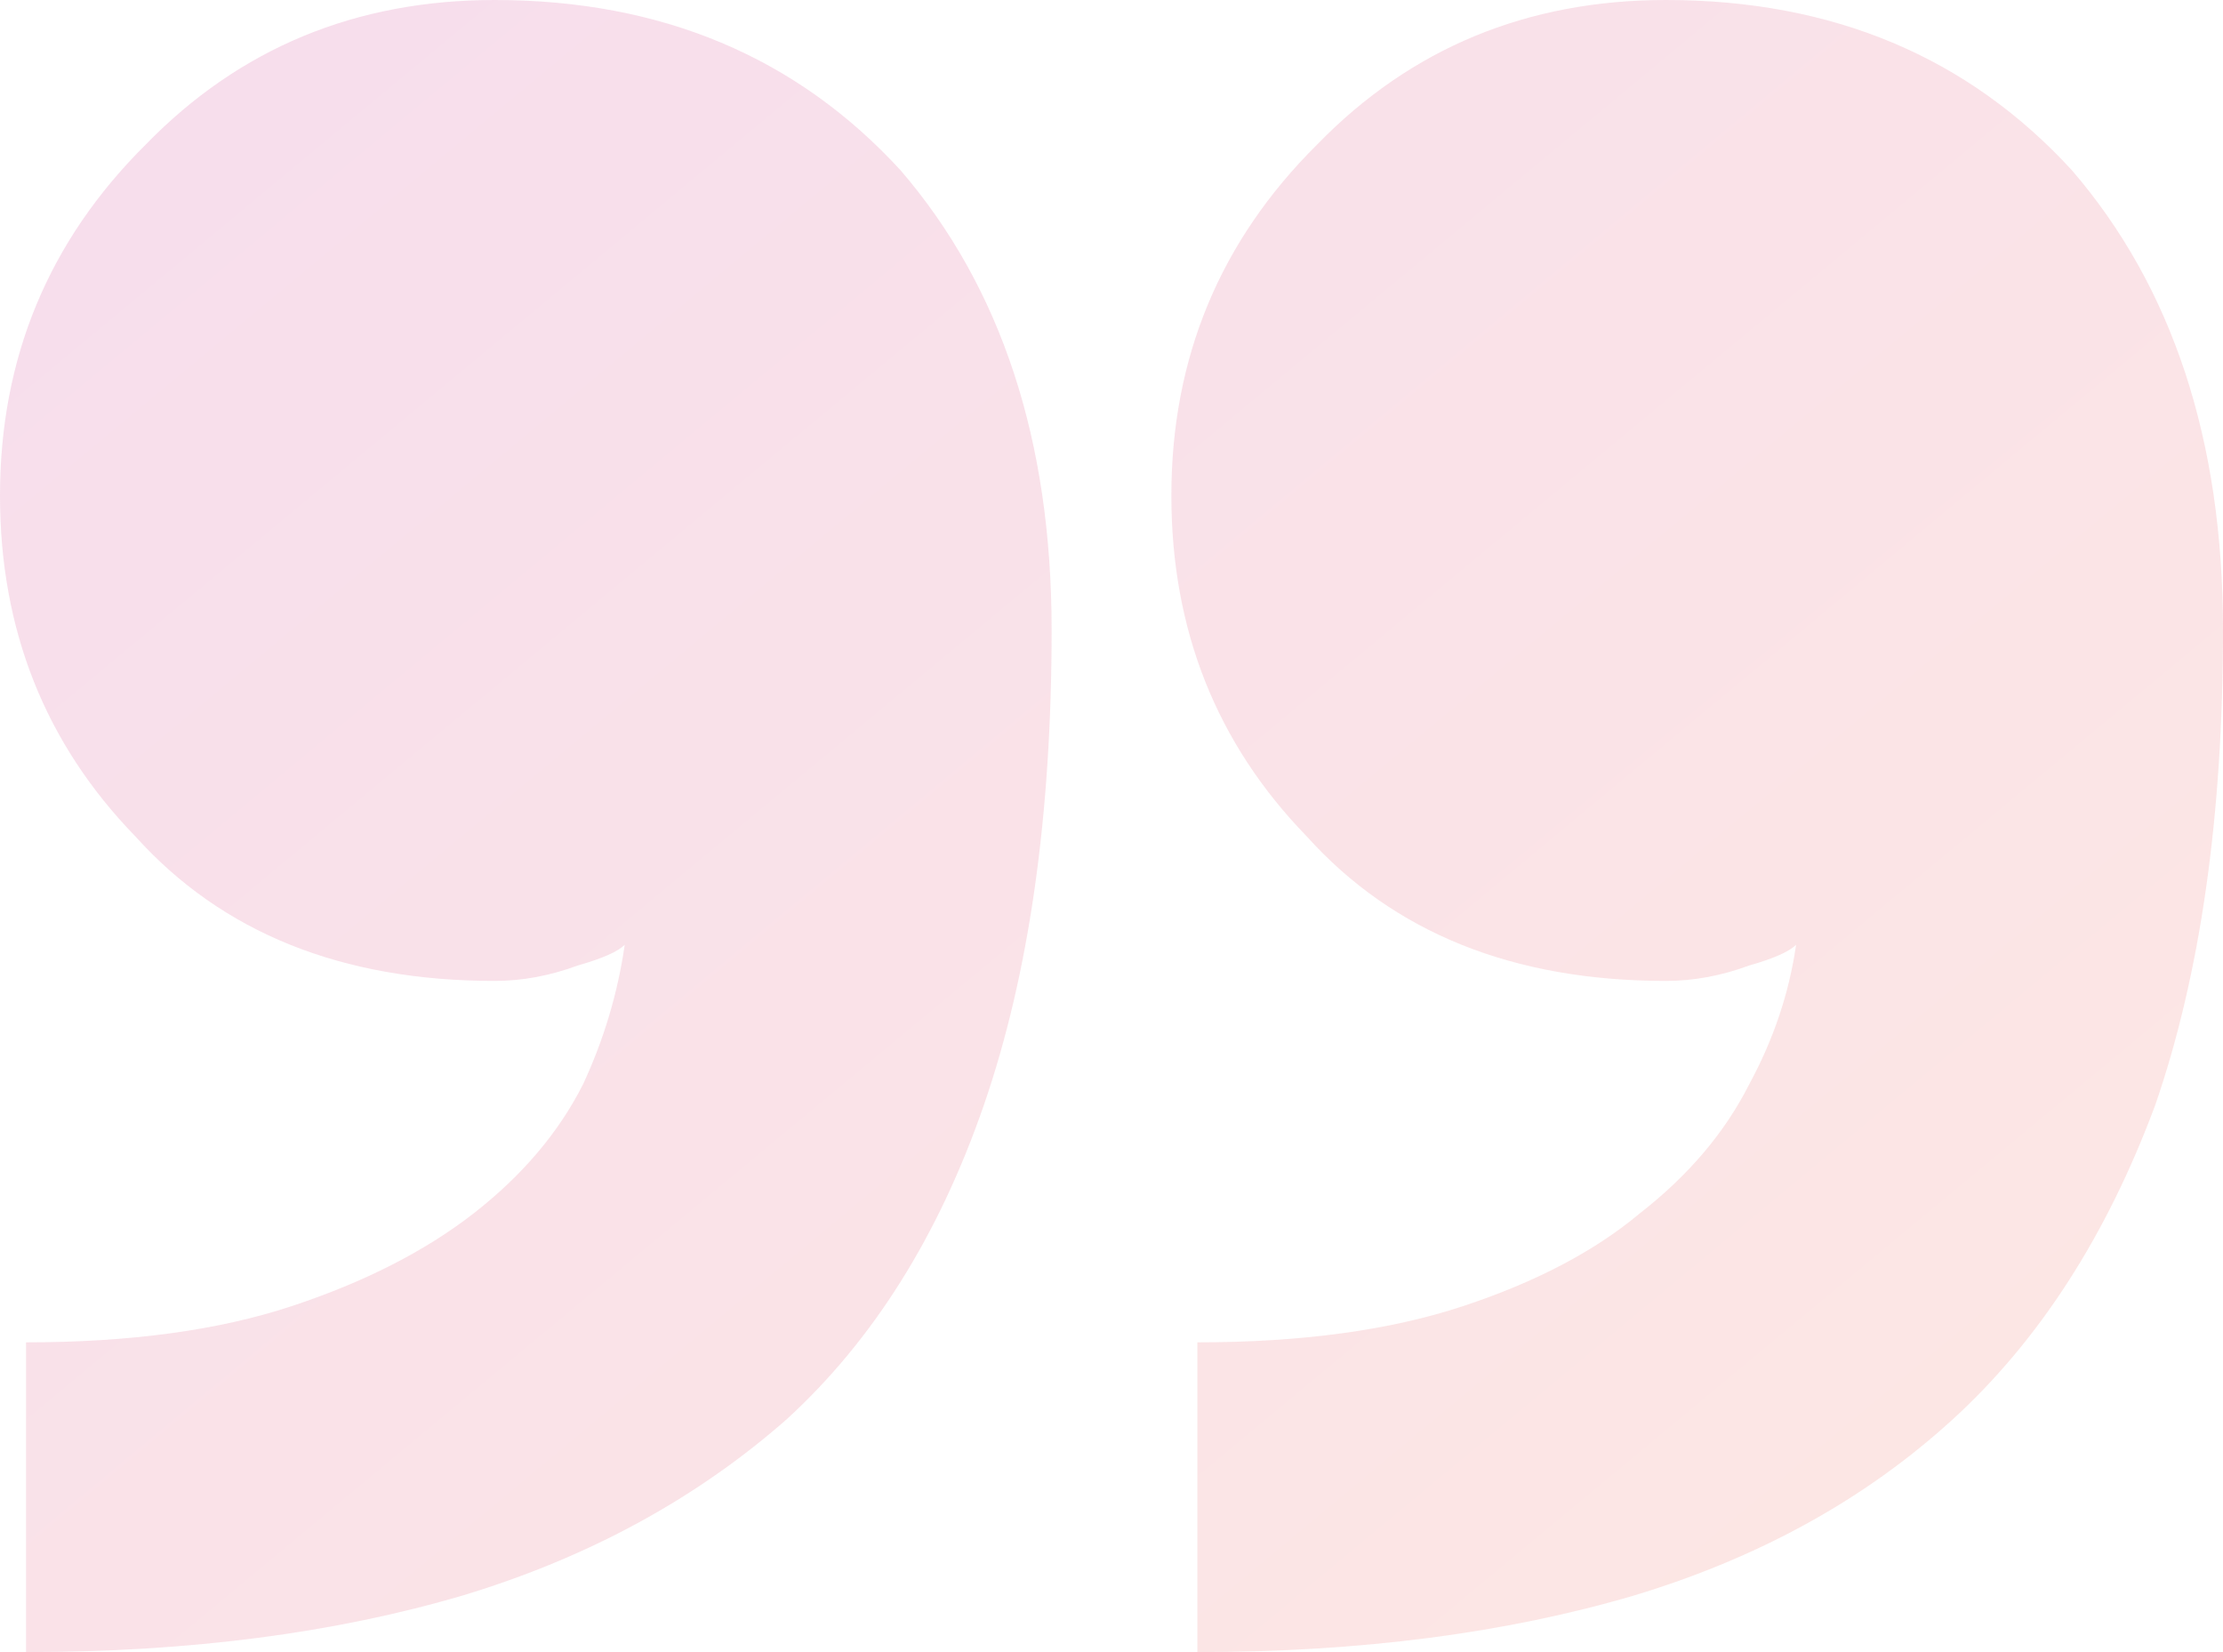 <svg width="74" height="55" viewBox="0 0 74 55" fill="none" xmlns="http://www.w3.org/2000/svg">
<path opacity="0.15" d="M38.993 16.5C38.993 11.917 40.611 8.021 43.845 4.812C46.965 1.604 50.835 2.02512e-06 55.457 1.62111e-06C61.002 1.13629e-06 65.508 1.891 68.974 5.672C72.325 9.568 74 14.667 74 20.969C74 27.156 73.249 32.427 71.747 36.781C70.13 41.135 67.877 44.63 64.988 47.266C62.1 49.901 58.576 51.849 54.417 53.109C50.142 54.37 45.29 55 39.859 55L39.859 44.688C43.325 44.688 46.272 44.286 48.698 43.484C51.124 42.682 53.088 41.651 54.59 40.391C56.208 39.13 57.421 37.698 58.23 36.094C59.038 34.604 59.558 33.057 59.789 31.453C59.558 31.682 59.038 31.912 58.23 32.141C57.305 32.484 56.381 32.656 55.457 32.656C50.373 32.656 46.387 31.052 43.499 27.844C40.495 24.75 38.993 20.969 38.993 16.5ZM-3.36578e-06 16.5C-3.76646e-06 11.917 1.617 8.021 4.852 4.812C7.972 1.604 11.842 5.434e-06 16.464 5.02998e-06C22.009 4.54517e-06 26.515 1.891 29.981 5.672C33.332 9.568 35.007 14.667 35.007 20.969C35.007 27.156 34.256 32.427 32.754 36.781C31.252 41.135 29.057 44.63 26.169 47.266C23.165 49.901 19.583 51.849 15.424 53.109C11.149 54.37 6.297 55 0.867 55L0.867 44.688C4.333 44.688 7.279 44.286 9.705 43.484C12.131 42.682 14.153 41.651 15.771 40.391C17.388 39.13 18.601 37.698 19.41 36.094C20.103 34.604 20.565 33.057 20.796 31.453C20.565 31.682 20.045 31.912 19.236 32.141C18.312 32.484 17.388 32.656 16.464 32.656C11.38 32.656 7.394 31.052 4.506 27.844C1.502 24.75 -2.97511e-06 20.969 -3.36578e-06 16.5Z" fill="url(#paint0_linear)"/>
<defs>
<linearGradient id="paint0_linear" x1="64.476" y1="68.686" x2="0.434" y2="-8.38" gradientUnits="userSpaceOnUse">
<stop stop-color="#F2643F"/>
<stop offset="1" stop-color="#C3188A"/>
</linearGradient>
</defs>
</svg>

